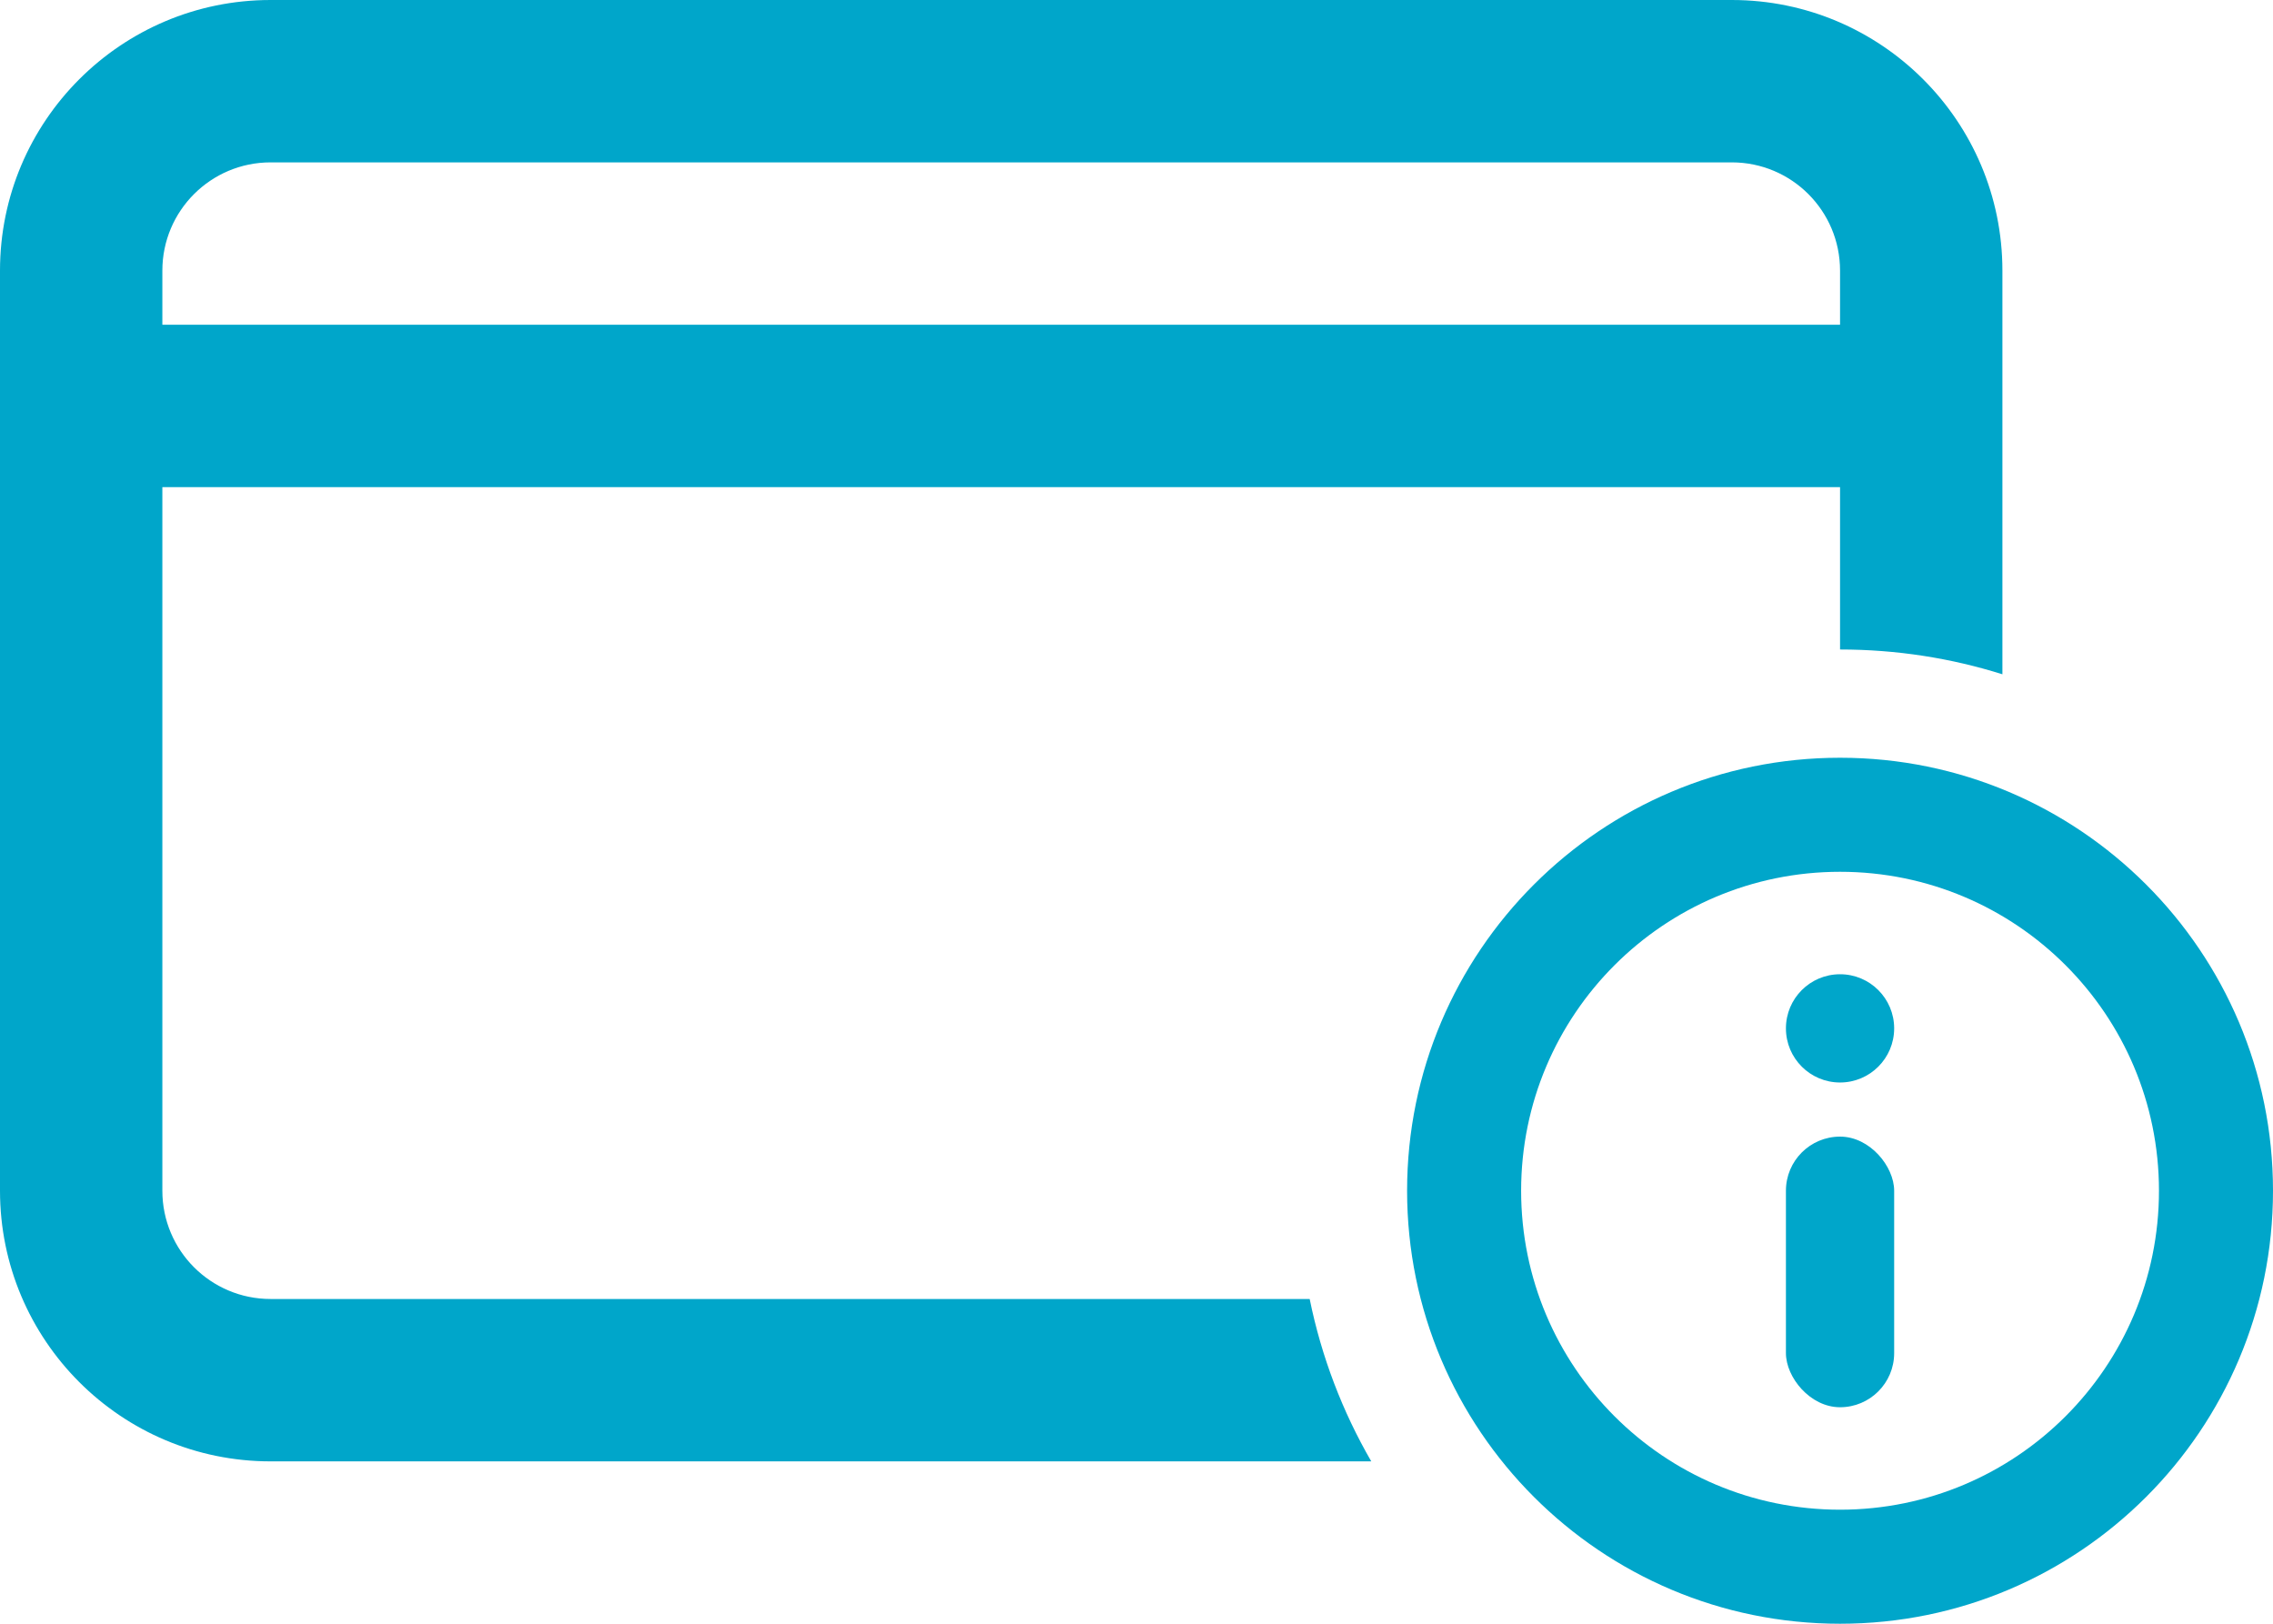 <svg width="42" height="30" viewBox="0 0 42 30" fill="none" xmlns="http://www.w3.org/2000/svg">
<path d="M42 22C42 26.418 38.418 30 34 30C29.582 30 26 26.418 26 22C26 17.582 29.582 14 34 14C38.418 14 42 17.582 42 22ZM28.107 22C28.107 25.255 30.745 27.893 34 27.893C37.255 27.893 39.893 25.255 39.893 22C39.893 18.745 37.255 16.107 34 16.107C30.745 16.107 28.107 18.745 28.107 22Z" fill="#00A6CA"/>
<circle cx="34" cy="19" r="1" fill="#00A6CA"/>
<rect x="33" y="21" width="2" height="5" rx="1" fill="#00A6CA"/>
<path fill-rule="evenodd" clip-rule="evenodd" d="M34 9V12C35.045 12 36.053 12.16 37 12.458V5C37 2.239 34.761 0 32 0H5C2.239 0 0 2.239 0 5V22C0 24.761 2.239 27 5 27H25.338C24.807 26.082 24.418 25.072 24.2 24H5C3.895 24 3 23.105 3 22V9H34ZM32 3H5C3.895 3 3 3.895 3 5V6H34V5C34 3.895 33.105 3 32 3Z" fill="#00A6CA"/>
</svg>
